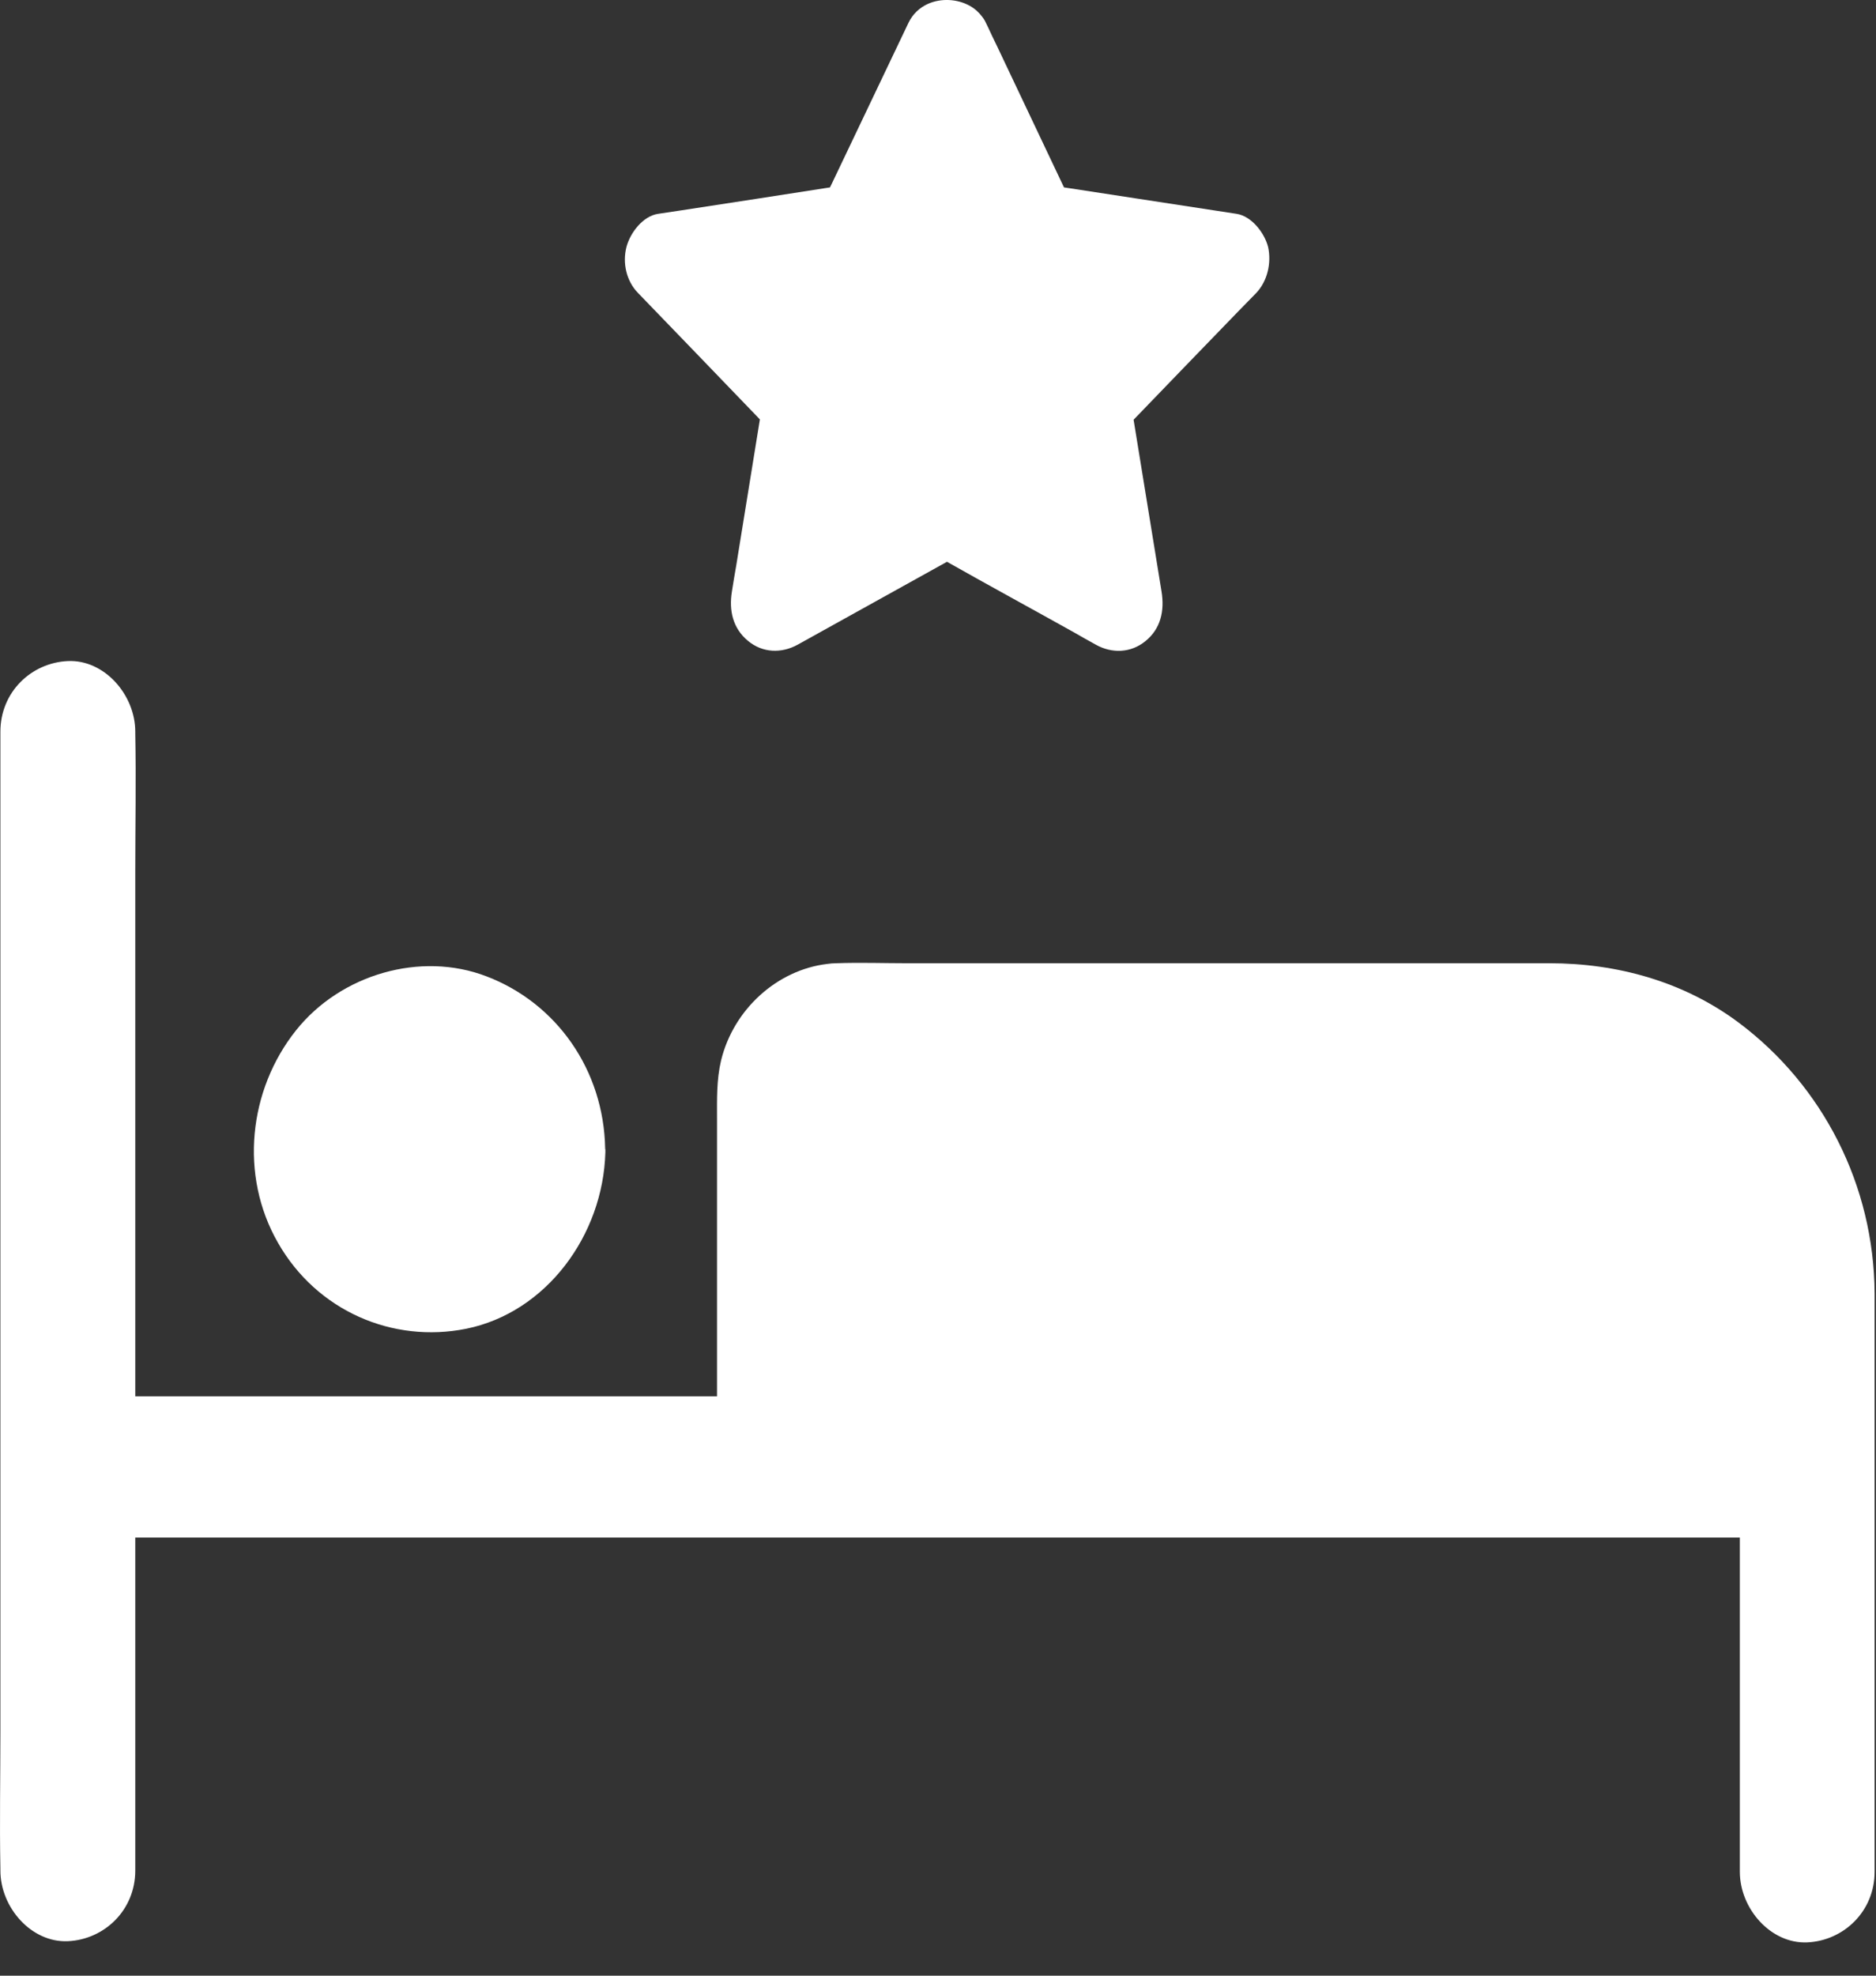 <svg width="19" height="20" viewBox="0 0 19 20" fill="none" xmlns="http://www.w3.org/2000/svg">
<rect x="0" y="0" width="19" height="20" fill="#333333" stroke="none"/>
<path d="M17.612 10.354C17.052 9.935 16.376 9.751 15.693 9.751H9.202C8.958 9.751 8.71 9.742 8.466 9.751C8.437 9.751 8.407 9.754 8.378 9.758C7.872 9.818 7.429 10.216 7.303 10.735C7.256 10.933 7.262 11.128 7.262 11.328V14.135H1.37V8.824C1.37 8.36 1.379 7.893 1.37 7.426C1.37 7.419 1.37 7.414 1.37 7.407C1.37 7.033 1.056 6.675 0.687 6.692C0.316 6.709 0.004 7.006 0.004 7.407V17.521C0.004 17.985 -0.005 18.452 0.004 18.917C0.004 18.924 0.004 18.931 0.004 18.936C0.004 19.31 0.318 19.667 0.687 19.651C1.058 19.634 1.37 19.336 1.37 18.936V15.565H17.457C17.511 15.565 17.566 15.565 17.621 15.565V18.948C17.621 19.322 17.935 19.679 18.303 19.663C18.674 19.646 18.986 19.348 18.986 18.948V13.096C18.98 11.995 18.46 10.99 17.612 10.354Z" fill="white"/>
<path d="M6.129 11.626C6.115 10.833 5.638 10.155 4.928 9.884C4.261 9.627 3.451 9.863 2.999 10.429C2.517 11.033 2.423 11.899 2.816 12.582C3.209 13.27 3.976 13.601 4.722 13.451C5.531 13.287 6.108 12.506 6.131 11.666C6.131 11.657 6.131 11.647 6.131 11.635C6.129 11.635 6.129 11.63 6.129 11.626Z" fill="white"/>
<path d="M12.721 2.968C12.662 3.027 12.603 3.09 12.544 3.149C12.188 3.515 11.835 3.883 11.481 4.249C11.576 4.829 11.669 5.408 11.764 5.988C11.796 6.184 11.755 6.366 11.601 6.49C11.452 6.612 11.261 6.617 11.098 6.526C11.023 6.486 10.951 6.443 10.878 6.402C10.45 6.163 10.019 5.929 9.591 5.687C9.085 5.967 8.582 6.247 8.079 6.526C7.914 6.617 7.723 6.61 7.576 6.488C7.422 6.361 7.381 6.18 7.413 5.986C7.427 5.9 7.44 5.814 7.456 5.728C7.535 5.233 7.617 4.741 7.696 4.246C7.692 4.242 7.687 4.237 7.683 4.232C7.275 3.809 6.869 3.386 6.461 2.965C6.345 2.846 6.302 2.664 6.345 2.499C6.384 2.354 6.511 2.189 6.663 2.165C6.742 2.153 6.824 2.141 6.903 2.129C7.404 2.052 7.905 1.976 8.406 1.897C8.412 1.883 8.419 1.871 8.426 1.856C8.684 1.314 8.943 0.772 9.201 0.231C9.244 0.141 9.314 0.078 9.396 0.04C9.53 -0.02 9.695 -0.012 9.822 0.059C9.874 0.088 9.915 0.126 9.947 0.169C9.949 0.174 9.954 0.176 9.956 0.181C9.958 0.184 9.96 0.188 9.963 0.191C9.972 0.203 9.978 0.217 9.985 0.231C9.992 0.246 9.999 0.26 10.006 0.274C10.035 0.337 10.065 0.401 10.096 0.463C10.323 0.941 10.55 1.419 10.776 1.897C10.799 1.9 10.819 1.904 10.842 1.907C11.404 1.993 11.964 2.079 12.526 2.165C12.675 2.189 12.805 2.354 12.843 2.499C12.879 2.664 12.836 2.848 12.721 2.968Z" fill="white"/>
</svg>
